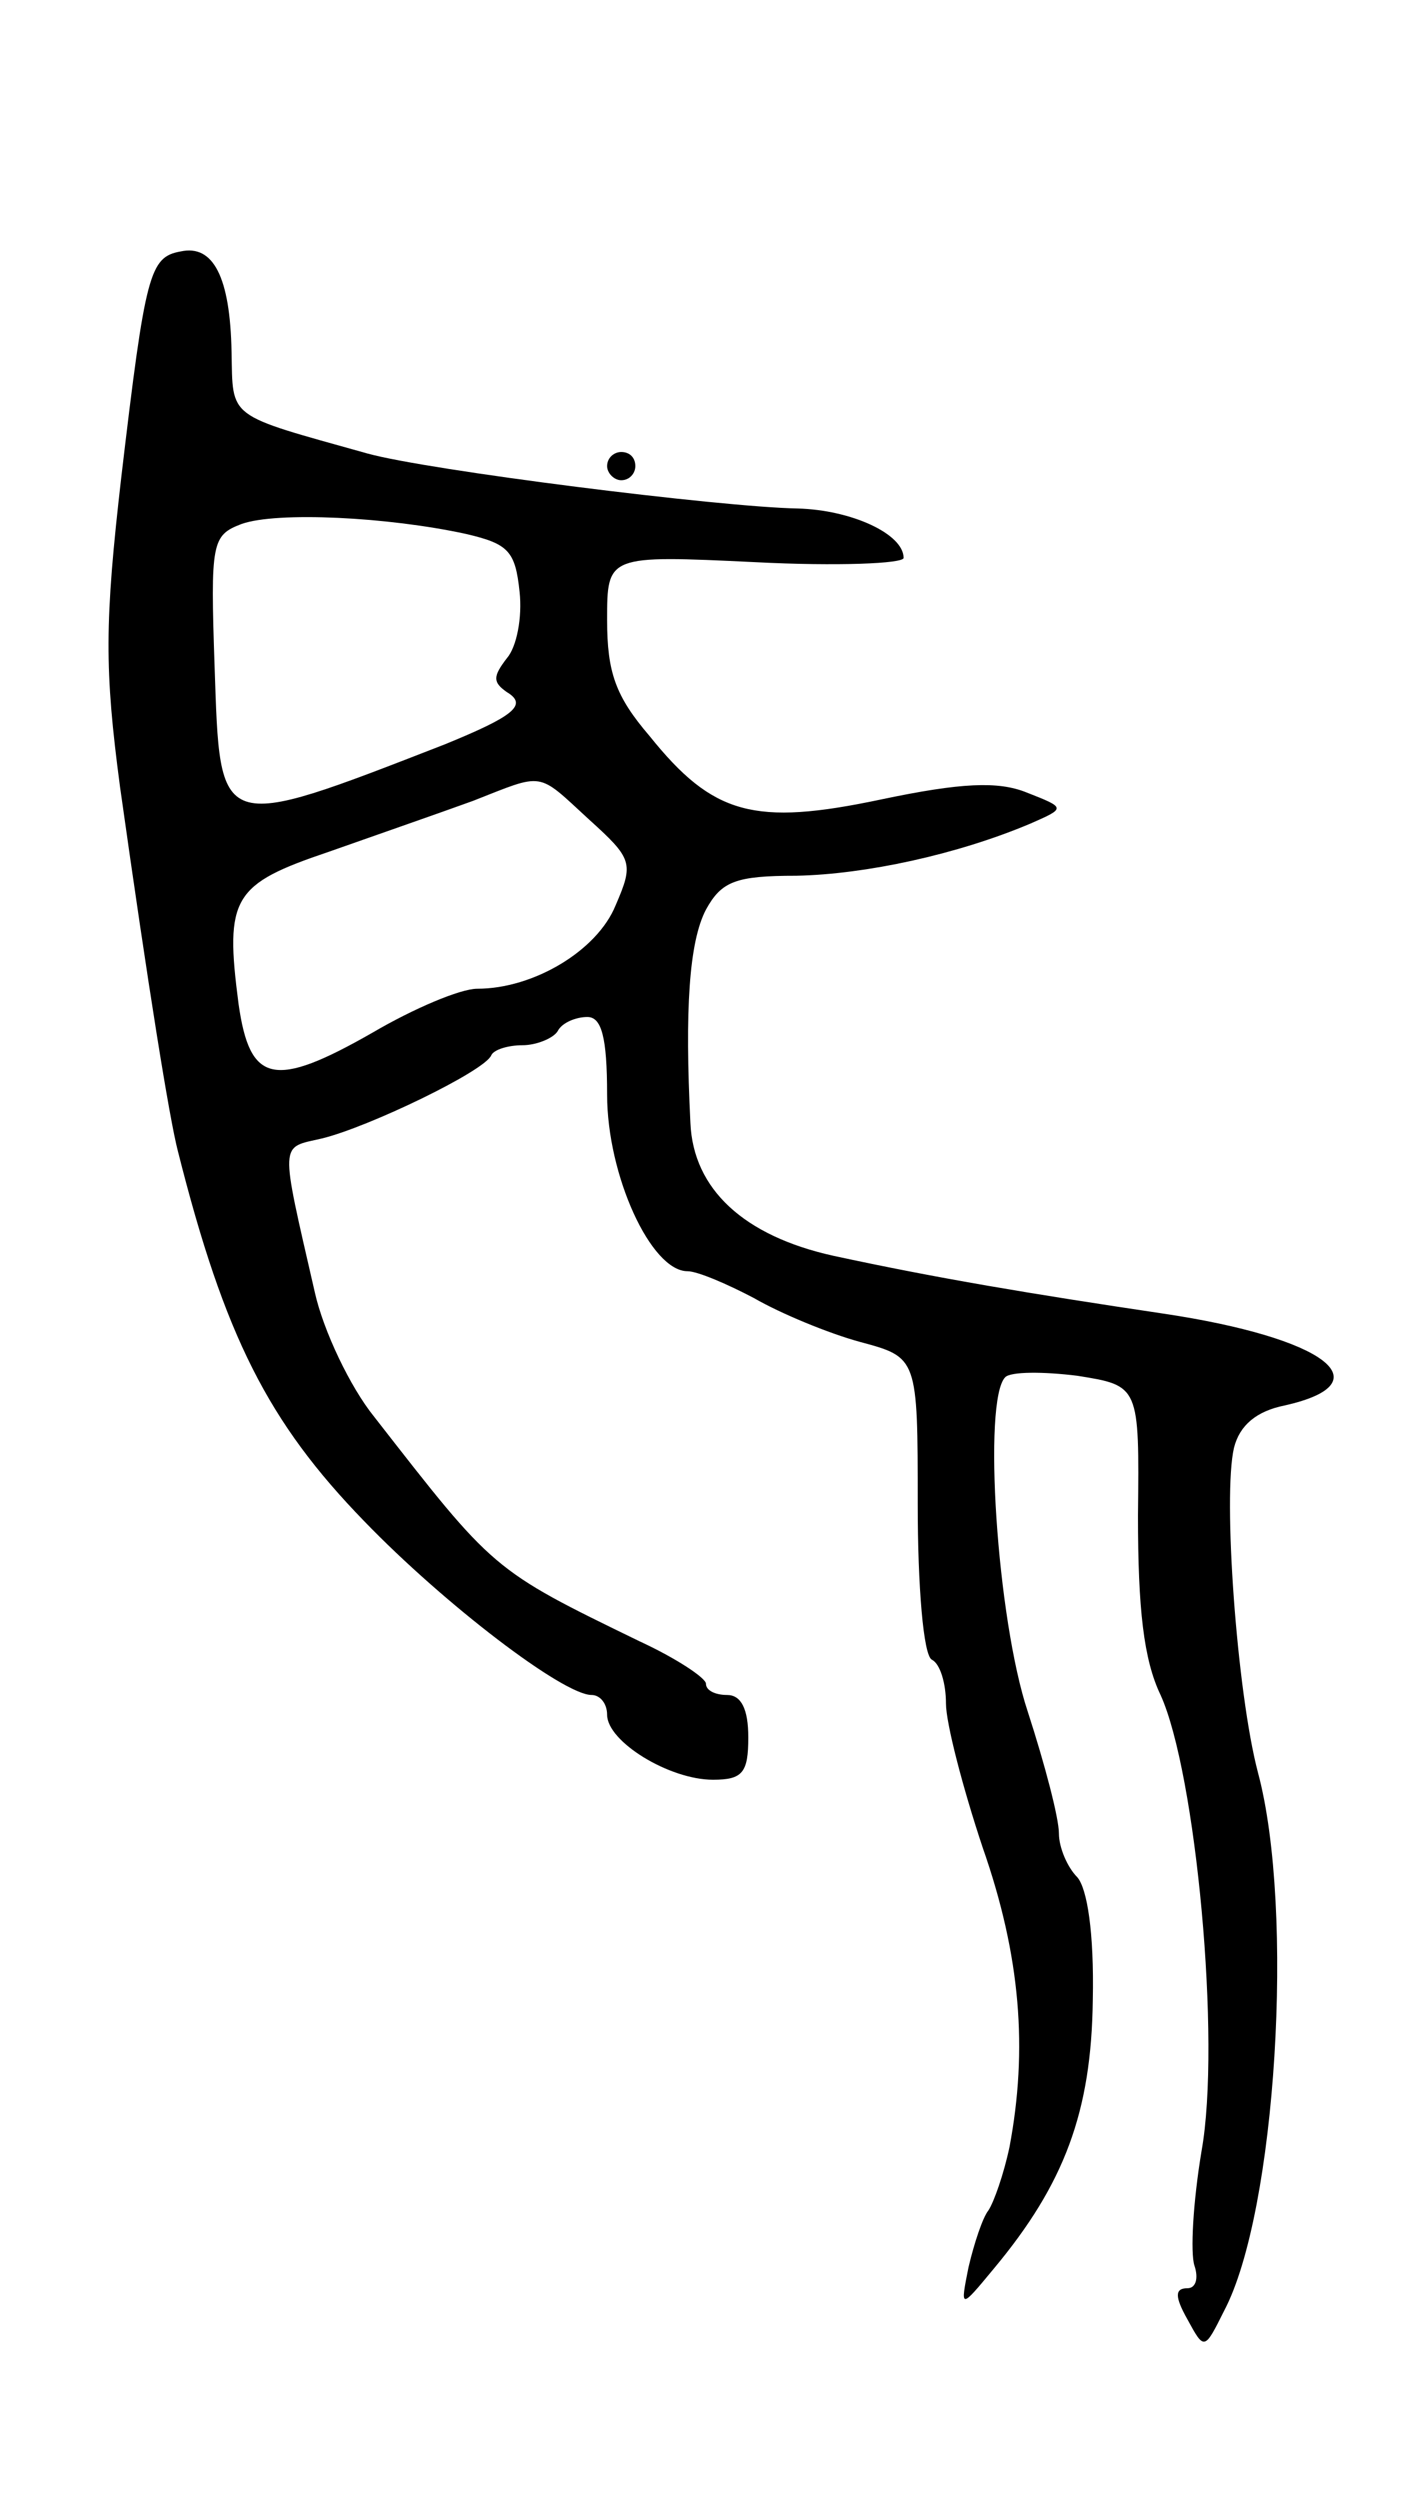 <svg version="1.0" xmlns="http://www.w3.org/2000/svg"
 width="101pt" height="177pt" viewBox="0 0 101 177"
 preserveAspectRatio="xMidYMid meet">
<g transform="translate(0,177) scale(0.1,-0.1)"
fill="#000000" stroke="none">
<path d="M128 1592 c-22 -4 -25 -15 -42 -159 -12 -104 -12 -137 -1 -220 20
-142 35 -235 41 -258 33 -131 64 -192 132 -262 57 -59 141 -123 161 -123 6 0
11 -6 11 -14 0 -19 44 -46 75 -46 21 0 25 5 25 30 0 20 -5 30 -15 30 -8 0 -15
3 -15 8 0 4 -21 18 -47 30 -105 51 -103 50 -188 159 -17 21 -36 61 -42 88 -25
109 -25 102 5 109 33 8 116 48 120 59 2 4 12 7 22 7 10 0 22 5 25 10 3 6 13
10 21 10 10 0 14 -14 14 -55 0 -57 31 -125 57 -125 7 0 28 -9 47 -19 19 -11
53 -25 75 -31 41 -11 41 -11 41 -115 0 -58 4 -107 10 -110 6 -3 10 -17 10 -31
0 -14 12 -60 26 -102 27 -77 32 -143 19 -212 -4 -19 -11 -39 -15 -45 -4 -5
-10 -23 -14 -40 -6 -30 -6 -30 18 -1 50 60 69 111 70 190 1 48 -4 79 -11 87
-7 7 -13 21 -13 31 0 11 -10 49 -22 86 -22 66 -32 221 -16 237 4 4 27 4 51 1
44 -7 44 -7 43 -99 0 -66 4 -102 16 -127 25 -55 43 -245 29 -323 -6 -36 -8
-72 -5 -81 3 -9 1 -16 -5 -16 -9 0 -9 -6 0 -22 12 -22 12 -22 26 6 37 70 50
284 24 381 -15 57 -25 196 -17 230 4 16 16 26 36 30 71 16 28 48 -86 65 -94
14 -160 25 -234 41 -63 14 -99 47 -101 94 -4 80 -1 128 11 151 11 20 21 24 64
24 49 1 114 15 166 37 25 11 25 11 -3 22 -20 8 -46 7 -103 -5 -90 -19 -119
-11 -164 45 -24 28 -30 45 -30 82 0 46 0 46 105 41 58 -3 105 -1 105 3 0 17
-37 34 -75 35 -55 1 -262 27 -305 39 -100 28 -95 24 -96 72 -1 53 -13 76 -36
71z m202 -200 c30 -7 35 -12 38 -41 2 -18 -2 -39 -9 -47 -10 -13 -10 -17 0
-24 15 -9 5 -17 -44 -37 -162 -63 -159 -63 -163 55 -3 88 -2 93 19 101 25 9
104 5 159 -7z m87 -202 c31 -28 32 -31 19 -61 -13 -32 -58 -59 -98 -59 -12 0
-45 -14 -74 -31 -70 -40 -87 -36 -95 20 -10 76 -4 85 64 108 34 12 80 28 102
36 51 20 45 21 82 -13z"/>
<path d="M430 1440 c0 -5 5 -10 10 -10 6 0 10 5 10 10 0 6 -4 10 -10 10 -5 0
-10 -4 -10 -10z"/>
</g>
</svg>
